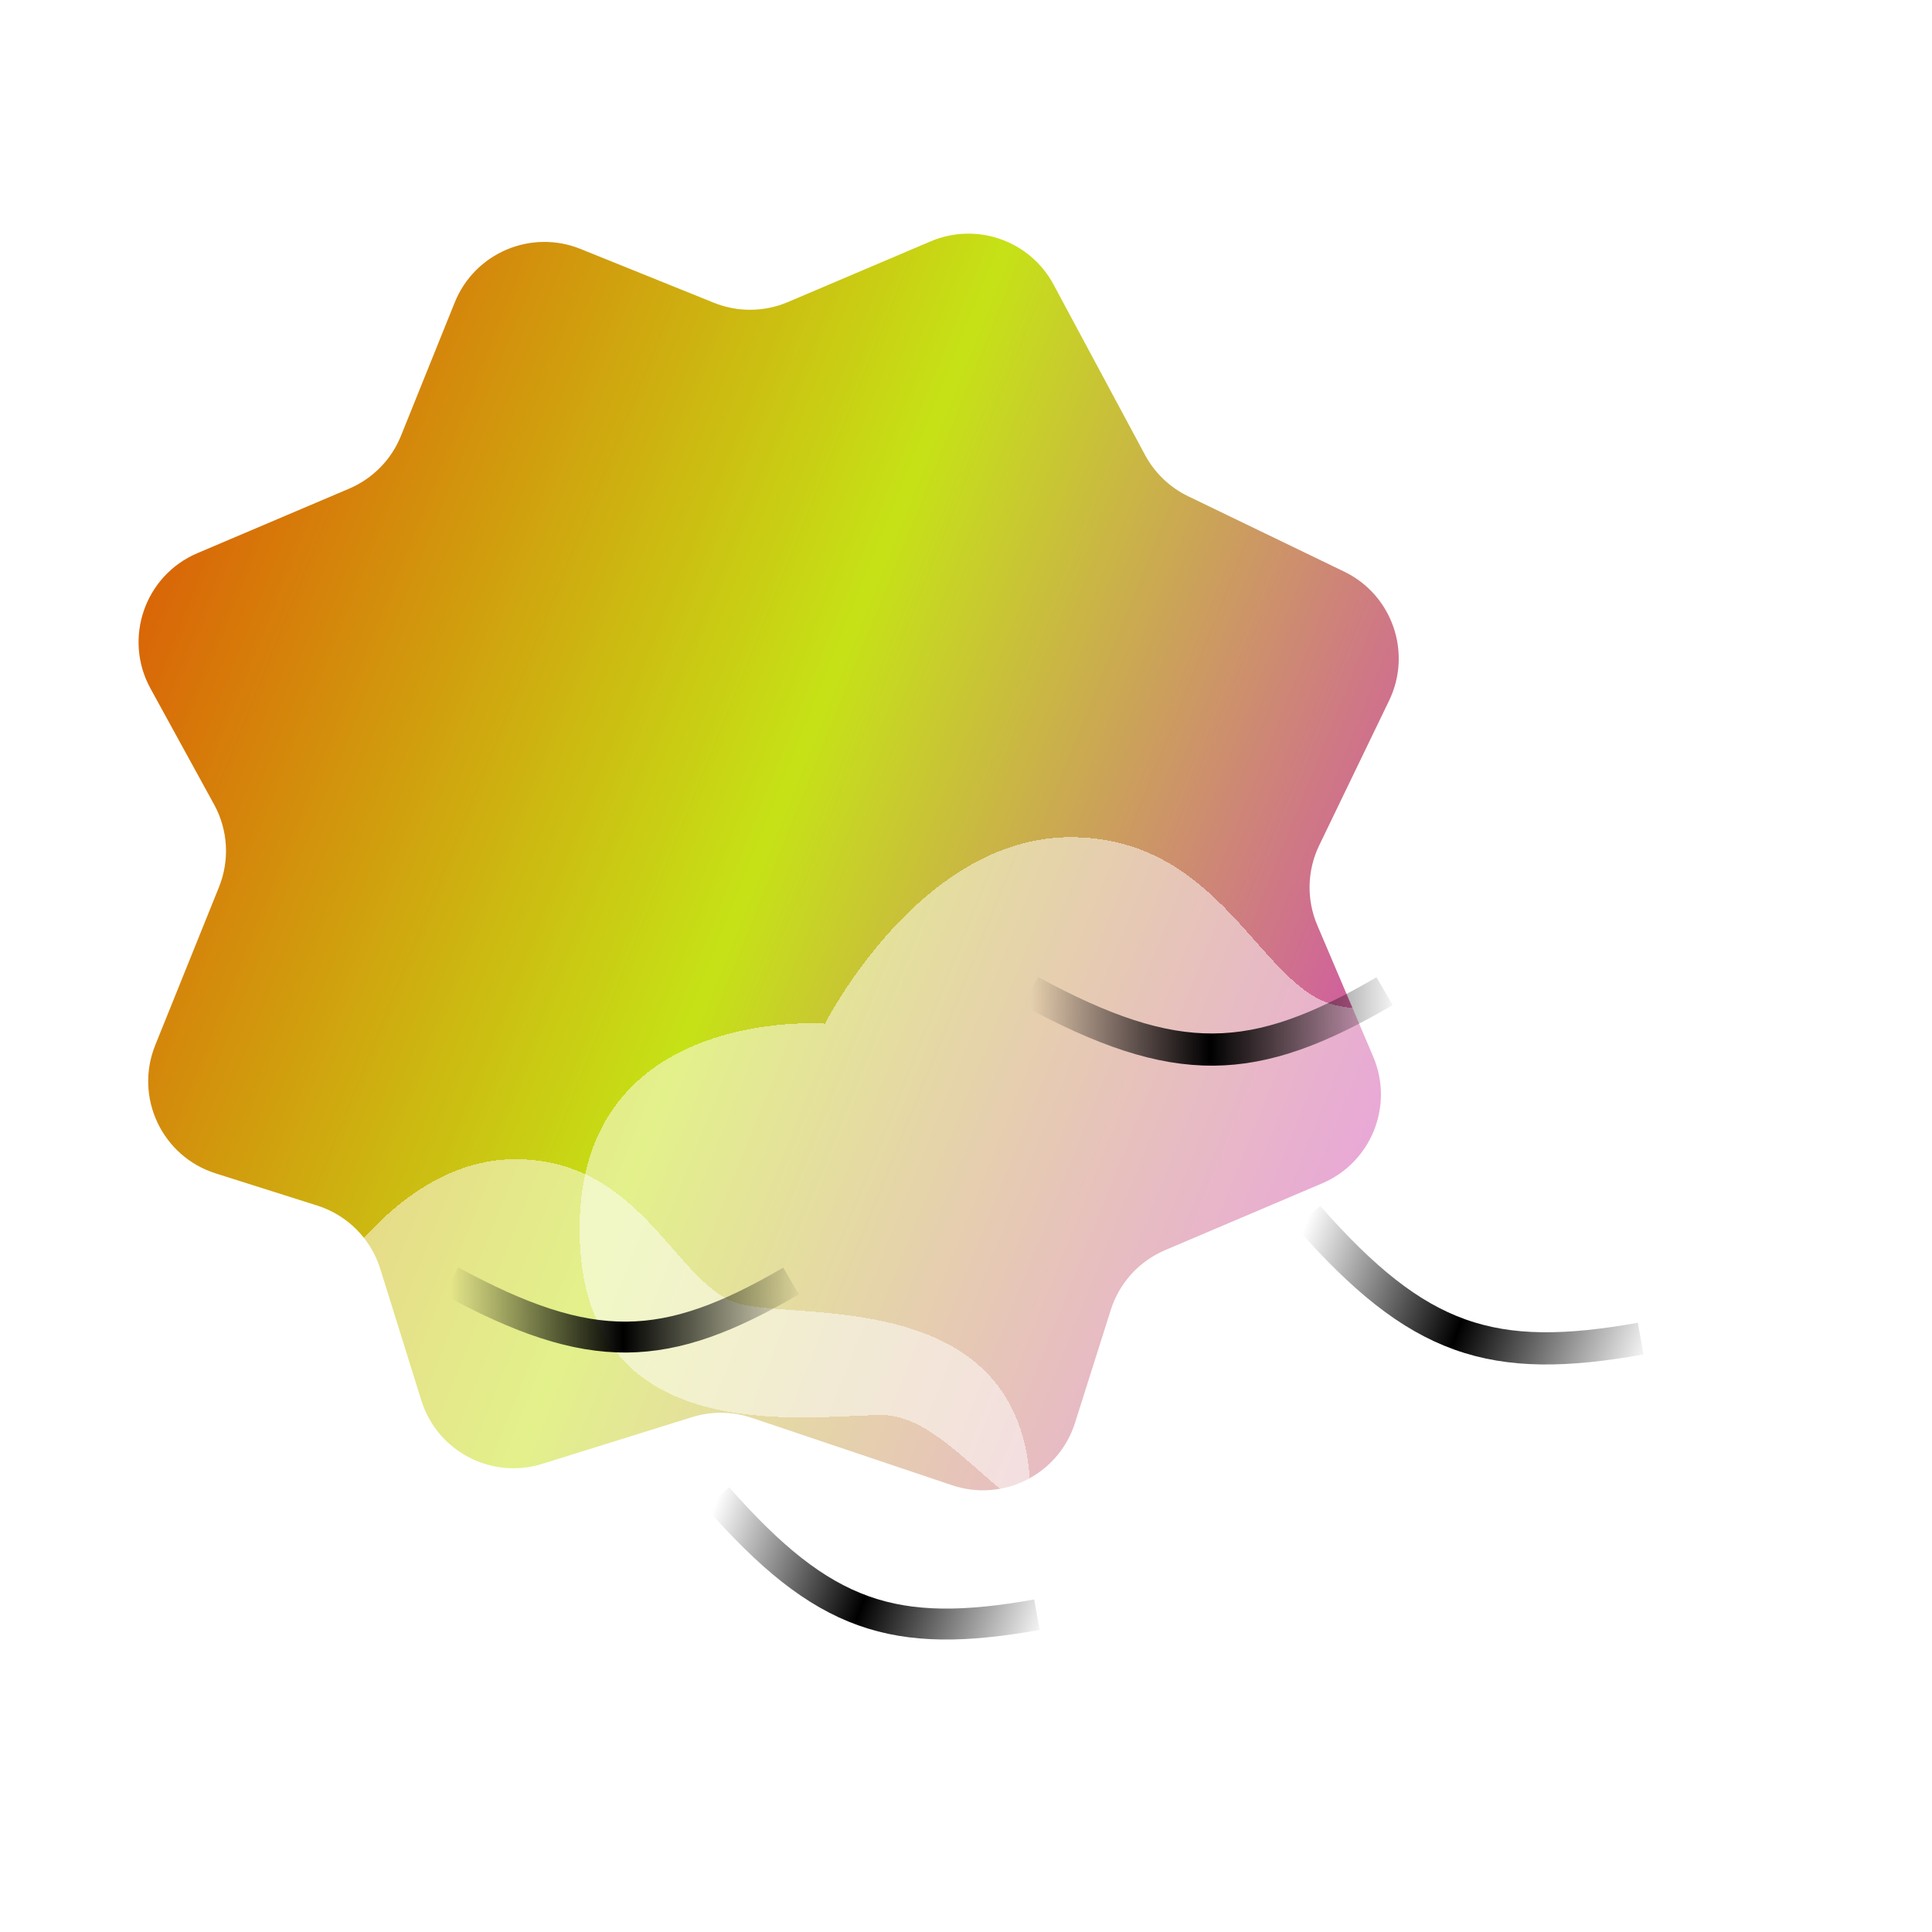 <svg width="60" height="60" viewBox="0 0 60 60" fill="none" xmlns="http://www.w3.org/2000/svg">
<g clip-path="url(#clip0_1995_23122)">
<g filter="url(#filter0_ii_1995_23122)">
<path d="M22.172 9.403L18.028 7.731C16.491 7.112 14.743 7.855 14.123 9.391L12.452 13.536C12.155 14.274 11.576 14.863 10.844 15.175L6.13 17.179C4.497 17.874 3.82 19.827 4.674 21.383L6.649 24.984C7.082 25.773 7.138 26.714 6.801 27.549L4.821 32.459C4.167 34.08 5.032 35.914 6.698 36.441L9.852 37.44C10.787 37.736 11.518 38.47 11.81 39.407L13.085 43.491C13.578 45.073 15.26 45.955 16.842 45.461L21.492 44.011C22.096 43.822 22.743 43.83 23.342 44.031L29.569 46.126C31.159 46.661 32.879 45.788 33.386 44.188L34.496 40.681C34.76 39.846 35.376 39.168 36.182 38.825L41.059 36.751C42.584 36.103 43.295 34.341 42.646 32.816L40.909 28.732C40.571 27.936 40.592 27.032 40.969 26.253L43.14 21.757C43.861 20.265 43.235 18.471 41.743 17.751L36.898 15.411C36.328 15.136 35.86 14.687 35.56 14.129L32.719 8.837C31.985 7.47 30.33 6.889 28.902 7.496L24.468 9.381C23.736 9.692 22.91 9.7 22.172 9.403Z" fill="url(#paint0_linear_1995_23122)"/>
</g>
<g filter="url(#filter1_bdii_1995_23122)">
<path d="M13.5 39C13.5 39 7 38.5 7 44.5C7 50.5 13 49.5 15 49.5C17 49.5 18.5 53 21.5 53C24.5 53 25 51 26.5 51C28 51 36 51 36 44.5C36 38 29 39 27 38.5C25 38 24 34 20 34C16 34 13.5 39 13.5 39Z" fill="white" fill-opacity="0.5" shape-rendering="crispEdges"/>
</g>
<g filter="url(#filter2_bdii_1995_23122)">
<path d="M29.621 29.79C29.621 29.79 22 29.21 22 36.158C22 43.105 29.035 41.947 31.379 41.947C33.724 41.947 35.483 46 39 46C42.517 46 43.103 43.684 44.862 43.684C46.621 43.684 56 43.684 56 36.158C56 28.632 47.793 29.79 45.448 29.21C43.103 28.632 41.931 24 37.241 24C32.552 24 29.621 29.79 29.621 29.79Z" fill="white" fill-opacity="0.5" shape-rendering="crispEdges"/>
</g>
<g filter="url(#filter3_f_1995_23122)">
<path d="M32 30.782C36.553 33.252 38.944 33.148 43 30.782" stroke="url(#paint1_linear_1995_23122)"/>
</g>
<g filter="url(#filter4_f_1995_23122)">
<path d="M14 39.782C18.373 42.155 20.67 42.055 24.566 39.782" stroke="url(#paint2_linear_1995_23122)" stroke-width="0.96"/>
</g>
<g filter="url(#filter5_f_1995_23122)">
<path d="M40.625 37.782C44.048 41.67 46.329 42.396 50.952 41.572" stroke="url(#paint3_linear_1995_23122)"/>
</g>
<g filter="url(#filter6_f_1995_23122)">
<path d="M22.284 46.505C25.572 50.24 27.763 50.937 32.203 50.146" stroke="url(#paint4_linear_1995_23122)" stroke-width="0.96"/>
</g>
</g>
<defs>
<filter id="filter0_ii_1995_23122" x="3.303" y="6.256" width="41.136" height="41.028" filterUnits="userSpaceOnUse" color-interpolation-filters="sRGB">
<feFlood flood-opacity="0" result="BackgroundImageFix"/>
<feBlend mode="normal" in="SourceGraphic" in2="BackgroundImageFix" result="shape"/>
<feColorMatrix in="SourceAlpha" type="matrix" values="0 0 0 0 0 0 0 0 0 0 0 0 0 0 0 0 0 0 127 0" result="hardAlpha"/>
<feOffset dx="1" dy="-1"/>
<feGaussianBlur stdDeviation="1"/>
<feComposite in2="hardAlpha" operator="arithmetic" k2="-1" k3="1"/>
<feColorMatrix type="matrix" values="0 0 0 0 0 0 0 0 0 0 0 0 0 0 0 0 0 0 0.32 0"/>
<feBlend mode="normal" in2="shape" result="effect1_innerShadow_1995_23122"/>
<feColorMatrix in="SourceAlpha" type="matrix" values="0 0 0 0 0 0 0 0 0 0 0 0 0 0 0 0 0 0 127 0" result="hardAlpha"/>
<feOffset dx="-1" dy="1"/>
<feGaussianBlur stdDeviation="1"/>
<feComposite in2="hardAlpha" operator="arithmetic" k2="-1" k3="1"/>
<feColorMatrix type="matrix" values="0 0 0 0 1 0 0 0 0 1 0 0 0 0 1 0 0 0 0.5 0"/>
<feBlend mode="normal" in2="effect1_innerShadow_1995_23122" result="effect2_innerShadow_1995_23122"/>
</filter>
<filter id="filter1_bdii_1995_23122" x="-11" y="22" width="57" height="47" filterUnits="userSpaceOnUse" color-interpolation-filters="sRGB">
<feFlood flood-opacity="0" result="BackgroundImageFix"/>
<feGaussianBlur in="BackgroundImageFix" stdDeviation="1.5"/>
<feComposite in2="SourceAlpha" operator="in" result="effect1_backgroundBlur_1995_23122"/>
<feColorMatrix in="SourceAlpha" type="matrix" values="0 0 0 0 0 0 0 0 0 0 0 0 0 0 0 0 0 0 127 0" result="hardAlpha"/>
<feOffset dx="-4" dy="2"/>
<feGaussianBlur stdDeviation="7"/>
<feComposite in2="hardAlpha" operator="out"/>
<feColorMatrix type="matrix" values="0 0 0 0 0 0 0 0 0 0 0 0 0 0 0 0 0 0 0.2 0"/>
<feBlend mode="normal" in2="effect1_backgroundBlur_1995_23122" result="effect2_dropShadow_1995_23122"/>
<feBlend mode="normal" in="SourceGraphic" in2="effect2_dropShadow_1995_23122" result="shape"/>
<feColorMatrix in="SourceAlpha" type="matrix" values="0 0 0 0 0 0 0 0 0 0 0 0 0 0 0 0 0 0 127 0" result="hardAlpha"/>
<feOffset dx="2" dy="-2"/>
<feGaussianBlur stdDeviation="1.5"/>
<feComposite in2="hardAlpha" operator="arithmetic" k2="-1" k3="1"/>
<feColorMatrix type="matrix" values="0 0 0 0 0 0 0 0 0 0 0 0 0 0 0 0 0 0 0.4 0"/>
<feBlend mode="normal" in2="shape" result="effect3_innerShadow_1995_23122"/>
<feColorMatrix in="SourceAlpha" type="matrix" values="0 0 0 0 0 0 0 0 0 0 0 0 0 0 0 0 0 0 127 0" result="hardAlpha"/>
<feOffset dx="-2" dy="2"/>
<feGaussianBlur stdDeviation="1.5"/>
<feComposite in2="hardAlpha" operator="arithmetic" k2="-1" k3="1"/>
<feColorMatrix type="matrix" values="0 0 0 0 1 0 0 0 0 1 0 0 0 0 1 0 0 0 0.6 0"/>
<feBlend mode="normal" in2="effect3_innerShadow_1995_23122" result="effect4_innerShadow_1995_23122"/>
</filter>
<filter id="filter2_bdii_1995_23122" x="4" y="12" width="62" height="50" filterUnits="userSpaceOnUse" color-interpolation-filters="sRGB">
<feFlood flood-opacity="0" result="BackgroundImageFix"/>
<feGaussianBlur in="BackgroundImageFix" stdDeviation="1.5"/>
<feComposite in2="SourceAlpha" operator="in" result="effect1_backgroundBlur_1995_23122"/>
<feColorMatrix in="SourceAlpha" type="matrix" values="0 0 0 0 0 0 0 0 0 0 0 0 0 0 0 0 0 0 127 0" result="hardAlpha"/>
<feOffset dx="-4" dy="2"/>
<feGaussianBlur stdDeviation="7"/>
<feComposite in2="hardAlpha" operator="out"/>
<feColorMatrix type="matrix" values="0 0 0 0 0 0 0 0 0 0 0 0 0 0 0 0 0 0 0.2 0"/>
<feBlend mode="normal" in2="effect1_backgroundBlur_1995_23122" result="effect2_dropShadow_1995_23122"/>
<feBlend mode="normal" in="SourceGraphic" in2="effect2_dropShadow_1995_23122" result="shape"/>
<feColorMatrix in="SourceAlpha" type="matrix" values="0 0 0 0 0 0 0 0 0 0 0 0 0 0 0 0 0 0 127 0" result="hardAlpha"/>
<feOffset dx="6" dy="-6"/>
<feGaussianBlur stdDeviation="6"/>
<feComposite in2="hardAlpha" operator="arithmetic" k2="-1" k3="1"/>
<feColorMatrix type="matrix" values="0 0 0 0 0 0 0 0 0 0 0 0 0 0 0 0 0 0 0.32 0"/>
<feBlend mode="normal" in2="shape" result="effect3_innerShadow_1995_23122"/>
<feColorMatrix in="SourceAlpha" type="matrix" values="0 0 0 0 0 0 0 0 0 0 0 0 0 0 0 0 0 0 127 0" result="hardAlpha"/>
<feOffset dx="-6" dy="6"/>
<feGaussianBlur stdDeviation="6"/>
<feComposite in2="hardAlpha" operator="arithmetic" k2="-1" k3="1"/>
<feColorMatrix type="matrix" values="0 0 0 0 1 0 0 0 0 1 0 0 0 0 1 0 0 0 0.5 0"/>
<feBlend mode="normal" in2="effect3_innerShadow_1995_23122" result="effect4_innerShadow_1995_23122"/>
</filter>
<filter id="filter3_f_1995_23122" x="28.762" y="27.342" width="17.491" height="8.754" filterUnits="userSpaceOnUse" color-interpolation-filters="sRGB">
<feFlood flood-opacity="0" result="BackgroundImageFix"/>
<feBlend mode="normal" in="SourceGraphic" in2="BackgroundImageFix" result="shape"/>
<feGaussianBlur stdDeviation="1.5" result="effect1_foregroundBlur_1995_23122"/>
</filter>
<filter id="filter4_f_1995_23122" x="10.889" y="36.478" width="16.8" height="8.408" filterUnits="userSpaceOnUse" color-interpolation-filters="sRGB">
<feFlood flood-opacity="0" result="BackgroundImageFix"/>
<feBlend mode="normal" in="SourceGraphic" in2="BackgroundImageFix" result="shape"/>
<feGaussianBlur stdDeviation="1.441" result="effect1_foregroundBlur_1995_23122"/>
</filter>
<filter id="filter5_f_1995_23122" x="37.25" y="34.451" width="16.789" height="10.924" filterUnits="userSpaceOnUse" color-interpolation-filters="sRGB">
<feFlood flood-opacity="0" result="BackgroundImageFix"/>
<feBlend mode="normal" in="SourceGraphic" in2="BackgroundImageFix" result="shape"/>
<feGaussianBlur stdDeviation="1.5" result="effect1_foregroundBlur_1995_23122"/>
</filter>
<filter id="filter6_f_1995_23122" x="19.043" y="43.306" width="16.126" height="10.492" filterUnits="userSpaceOnUse" color-interpolation-filters="sRGB">
<feFlood flood-opacity="0" result="BackgroundImageFix"/>
<feBlend mode="normal" in="SourceGraphic" in2="BackgroundImageFix" result="shape"/>
<feGaussianBlur stdDeviation="1.441" result="effect1_foregroundBlur_1995_23122"/>
</filter>
<linearGradient id="paint0_linear_1995_23122" x1="-5" y1="15.218" x2="52.709" y2="38.491" gradientUnits="userSpaceOnUse">
<stop stop-color="#E32900"/>
<stop offset="0.495" stop-color="#C6E216"/>
<stop offset="1" stop-color="#D808FA"/>
</linearGradient>
<linearGradient id="paint1_linear_1995_23122" x1="32" y1="31.282" x2="43.5" y2="31.282" gradientUnits="userSpaceOnUse">
<stop stop-opacity="0"/>
<stop offset="0.485"/>
<stop offset="1" stop-opacity="0"/>
</linearGradient>
<linearGradient id="paint2_linear_1995_23122" x1="14" y1="40.262" x2="25.046" y2="40.262" gradientUnits="userSpaceOnUse">
<stop stop-opacity="0"/>
<stop offset="0.485"/>
<stop offset="1" stop-opacity="0"/>
</linearGradient>
<linearGradient id="paint3_linear_1995_23122" x1="40.453" y1="38.251" x2="51.249" y2="42.214" gradientUnits="userSpaceOnUse">
<stop stop-opacity="0"/>
<stop offset="0.485"/>
<stop offset="1" stop-opacity="0"/>
</linearGradient>
<linearGradient id="paint4_linear_1995_23122" x1="22.119" y1="46.956" x2="32.488" y2="50.762" gradientUnits="userSpaceOnUse">
<stop stop-opacity="0"/>
<stop offset="0.485"/>
<stop offset="1" stop-opacity="0"/>
</linearGradient>
<clipPath id="clip0_1995_23122">
<rect width="60" height="60" fill="white"/>
</clipPath>
</defs>
</svg>
